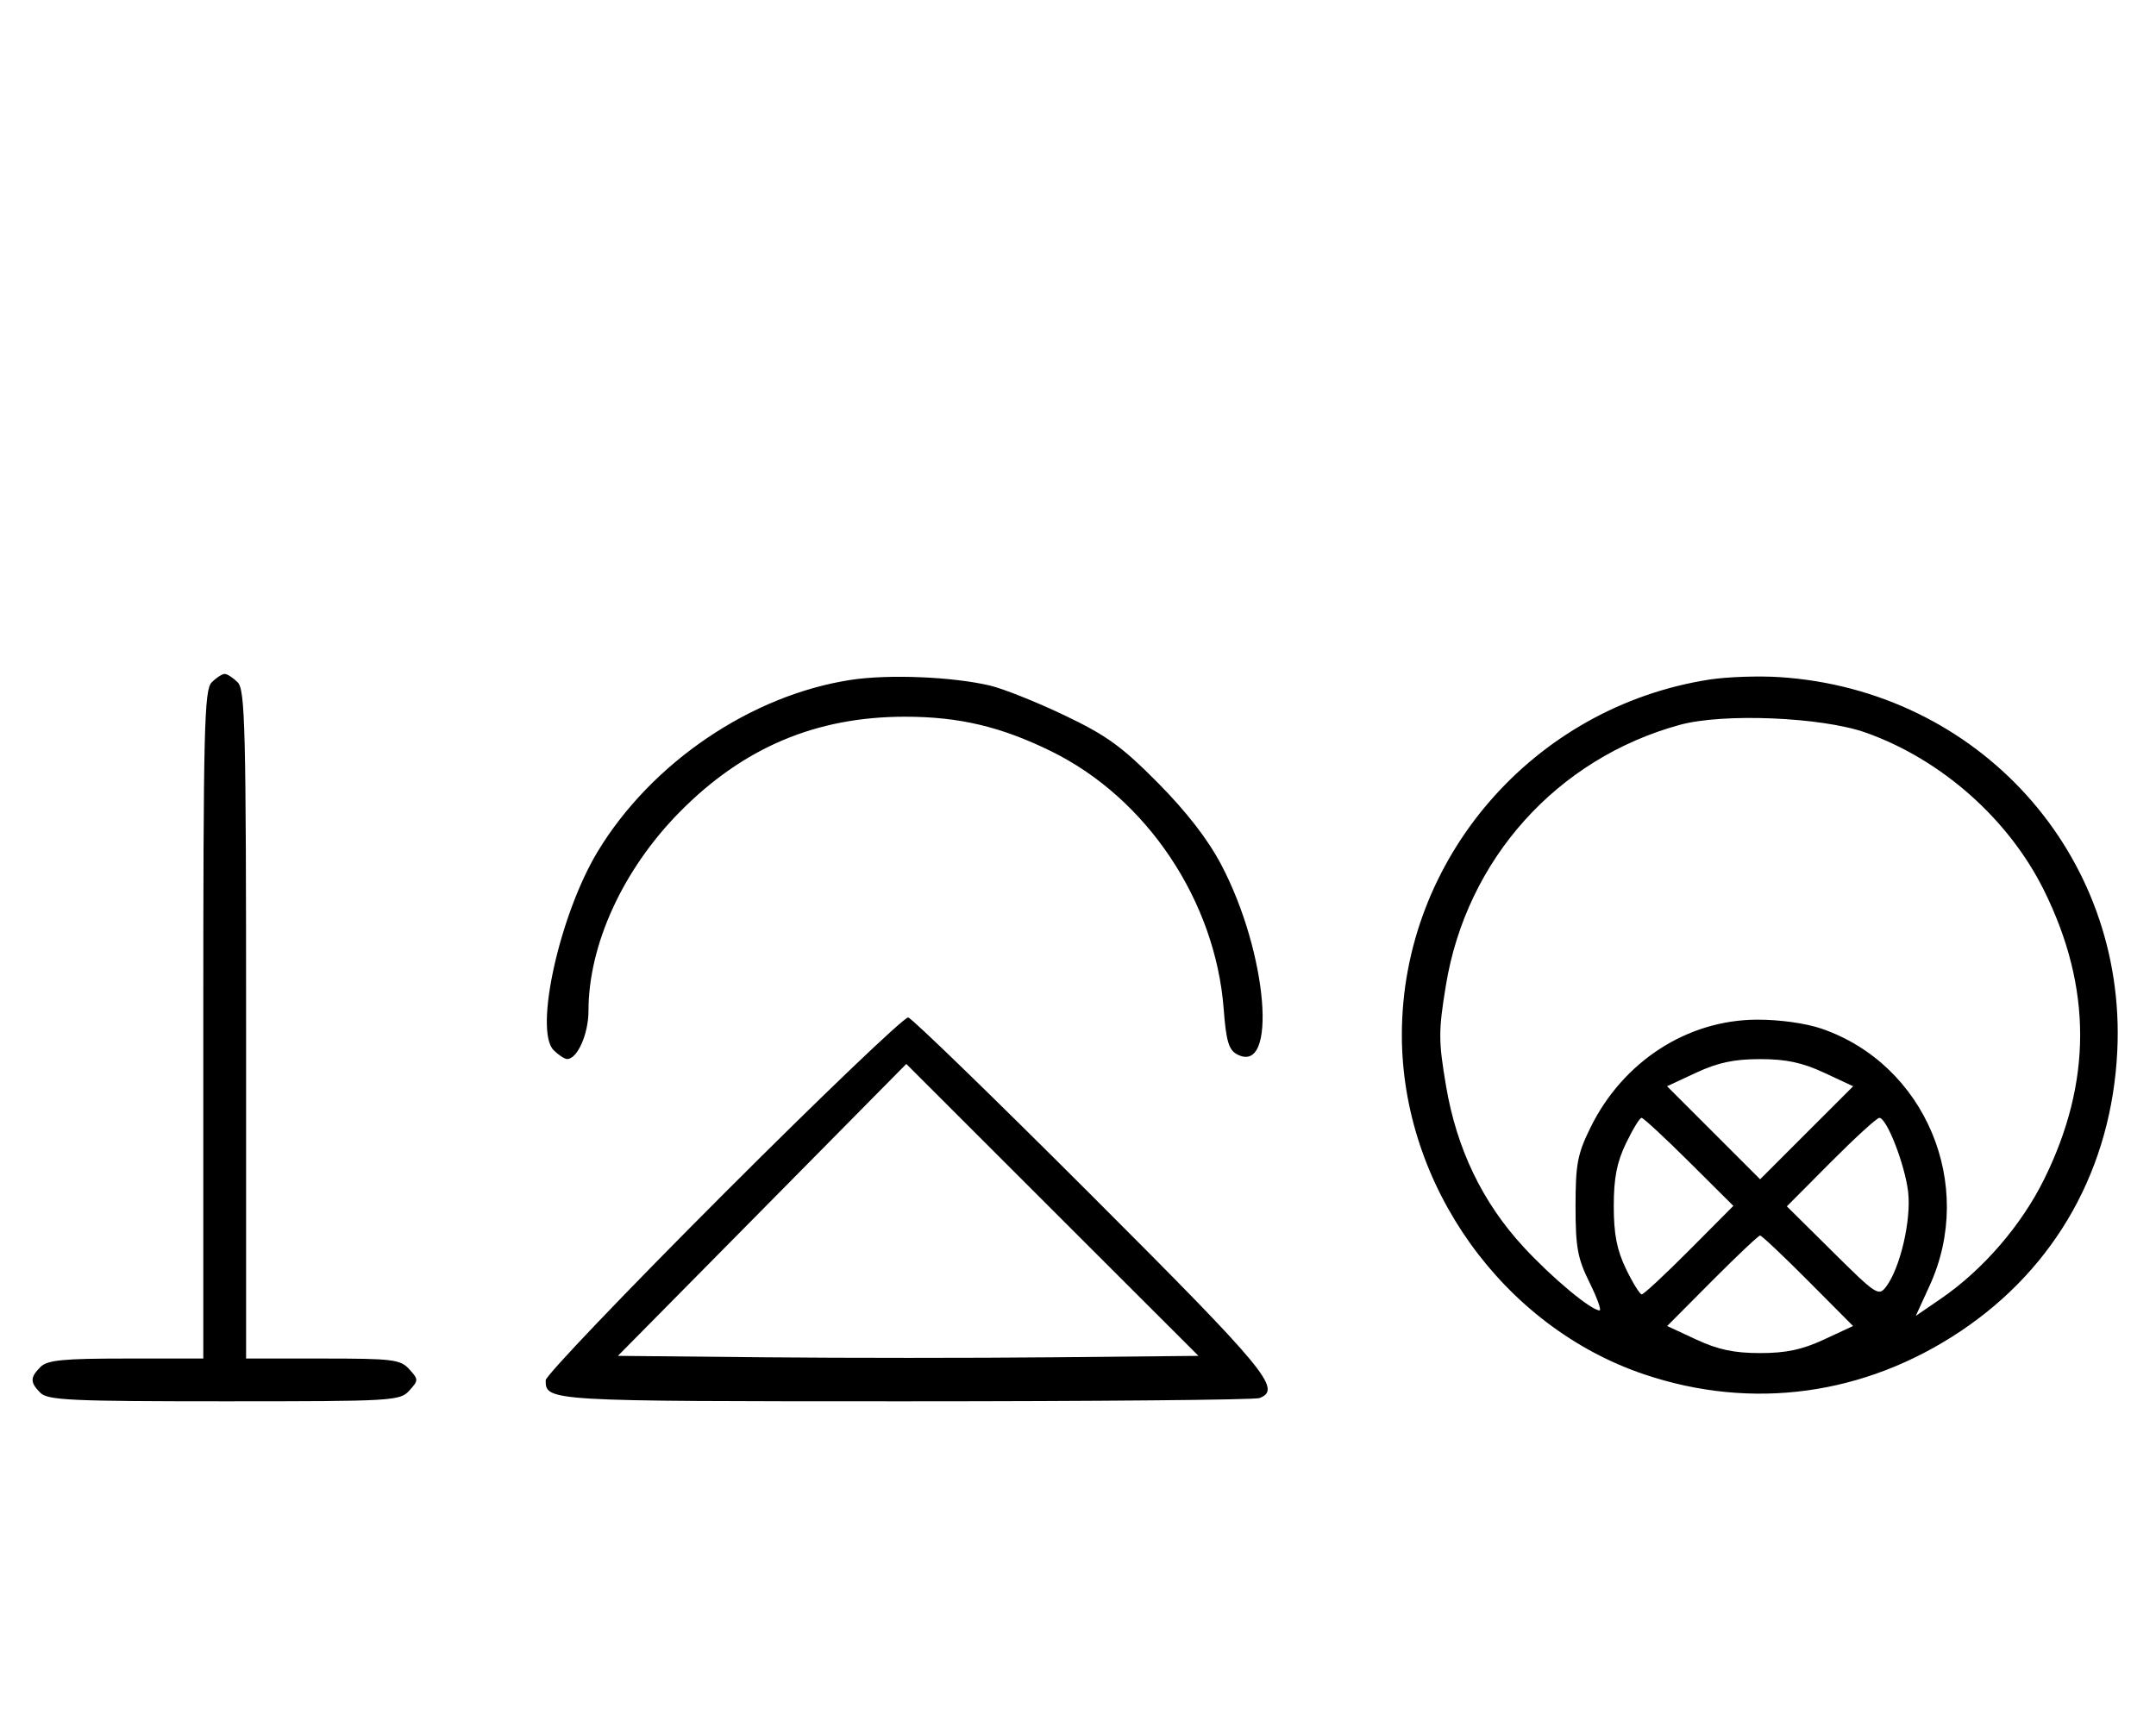 <svg xmlns="http://www.w3.org/2000/svg" width="403" height="324" viewBox="0 0 403 324" version="1.1">
	<path d="M 39.571 127.571 C 38.176 128.966, 38 136.152, 38 191.571 L 38 254 23.571 254 C 11.788 254, 8.855 254.288, 7.571 255.571 C 5.598 257.545, 5.598 258.455, 7.571 260.429 C 8.936 261.793, 13.456 262, 41.916 262 C 73.420 262, 74.760 261.922, 76.500 260 C 78.247 258.070, 78.247 257.930, 76.500 256 C 74.850 254.177, 73.420 254, 60.345 254 L 46 254 46 191.571 C 46 136.152, 45.824 128.966, 44.429 127.571 C 43.564 126.707, 42.471 126, 42 126 C 41.529 126, 40.436 126.707, 39.571 127.571 M 159.102 127.104 C 140.424 129.942, 121.778 142.577, 111.721 159.208 C 104.608 170.973, 99.799 192.656, 103.486 196.343 C 104.397 197.254, 105.535 198, 106.015 198 C 107.925 198, 110 193.308, 110 188.988 C 110 176.638, 116.422 162.611, 126.993 151.875 C 138.911 139.769, 152.528 134, 169.184 134 C 179.272 134, 187.110 135.856, 196.500 140.468 C 214.376 149.249, 227.205 168.443, 228.737 188.700 C 229.183 194.602, 229.681 196.294, 231.212 197.113 C 238.880 201.217, 236.963 178.153, 228.264 161.652 C 225.771 156.922, 221.777 151.762, 216.433 146.367 C 209.680 139.549, 206.828 137.488, 198.933 133.719 C 193.745 131.242, 187.475 128.743, 185 128.165 C 177.972 126.523, 166.123 126.038, 159.102 127.104 M 319.531 127.056 C 286.611 132.167, 262.035 160.569, 262.035 193.500 C 262.035 221.594, 280.901 248.029, 307.320 256.951 C 327.483 263.760, 348.532 260.889, 366.484 248.882 C 384.338 236.941, 394.723 218.345, 395.766 196.451 C 397.515 159.710, 369.807 129.033, 332.673 126.599 C 328.728 126.341, 322.814 126.546, 319.531 127.056 M 314 135.520 C 291.045 141.806, 274.118 160.659, 270.266 184.230 C 268.865 192.800, 268.868 194.580, 270.290 203.016 C 272.278 214.807, 277.107 224.837, 284.807 233.170 C 290.127 238.929, 297.410 245, 298.997 245 C 299.381 245, 298.525 242.639, 297.097 239.752 C 294.882 235.276, 294.500 233.181, 294.500 225.502 C 294.500 217.683, 294.865 215.756, 297.279 210.840 C 303.350 198.478, 315.328 190.703, 328.396 190.642 C 332.596 190.622, 337.544 191.312, 340.500 192.329 C 359.882 198.999, 369.335 221.483, 360.693 240.359 L 358.097 246.029 362.799 242.805 C 370.631 237.434, 377.824 229.114, 382.082 220.500 C 391.069 202.317, 391.069 184.683, 382.082 166.500 C 375.475 153.133, 362.856 141.961, 348.723 136.966 C 340.518 134.066, 322.108 133.300, 314 135.520 M 135.250 223.237 C 116.963 241.538, 102 257.206, 102 258.056 C 102 261.987, 102.227 262, 169.118 262 C 204.713 262, 234.548 261.727, 235.418 261.393 C 239.696 259.752, 236.813 256.270, 204.020 223.479 C 185.882 205.340, 170.469 190.379, 169.770 190.232 C 169.072 190.084, 153.537 204.936, 135.250 223.237 M 317.053 200.555 L 311.605 203.091 320.303 211.788 L 329 220.486 337.697 211.788 L 346.395 203.091 340.947 200.555 C 336.875 198.660, 333.859 198.020, 329 198.020 C 324.141 198.020, 321.125 198.660, 317.053 200.555 M 142.454 226.211 L 115.500 253.500 142.750 253.766 C 157.738 253.912, 182.153 253.912, 197.008 253.766 L 224.015 253.500 196.712 226.211 L 169.408 198.921 142.454 226.211 M 303.933 213.750 C 302.220 217.307, 301.645 220.258, 301.645 225.500 C 301.645 230.742, 302.220 233.693, 303.933 237.250 C 305.191 239.863, 306.518 242, 306.882 242 C 307.246 242, 311.247 238.278, 315.773 233.729 L 324.001 225.457 315.730 217.229 C 311.180 212.703, 307.180 209, 306.839 209 C 306.499 209, 305.191 211.137, 303.933 213.750 M 342.227 217.271 L 333.999 225.543 342.555 234.021 C 350.793 242.185, 351.166 242.426, 352.599 240.500 C 355.217 236.983, 357.281 228.020, 356.667 222.834 C 356.059 217.705, 352.672 209, 351.284 209 C 350.829 209, 346.753 212.722, 342.227 217.271 M 320.041 239.459 L 311.625 247.918 317.063 250.449 C 321.125 252.340, 324.144 252.980, 329 252.980 C 333.856 252.980, 336.875 252.340, 340.937 250.449 L 346.375 247.918 337.959 239.459 C 333.331 234.807, 329.299 231, 329 231 C 328.701 231, 324.669 234.807, 320.041 239.459 " stroke="none" fill="black" fill-rule="evenodd"/>
</svg>